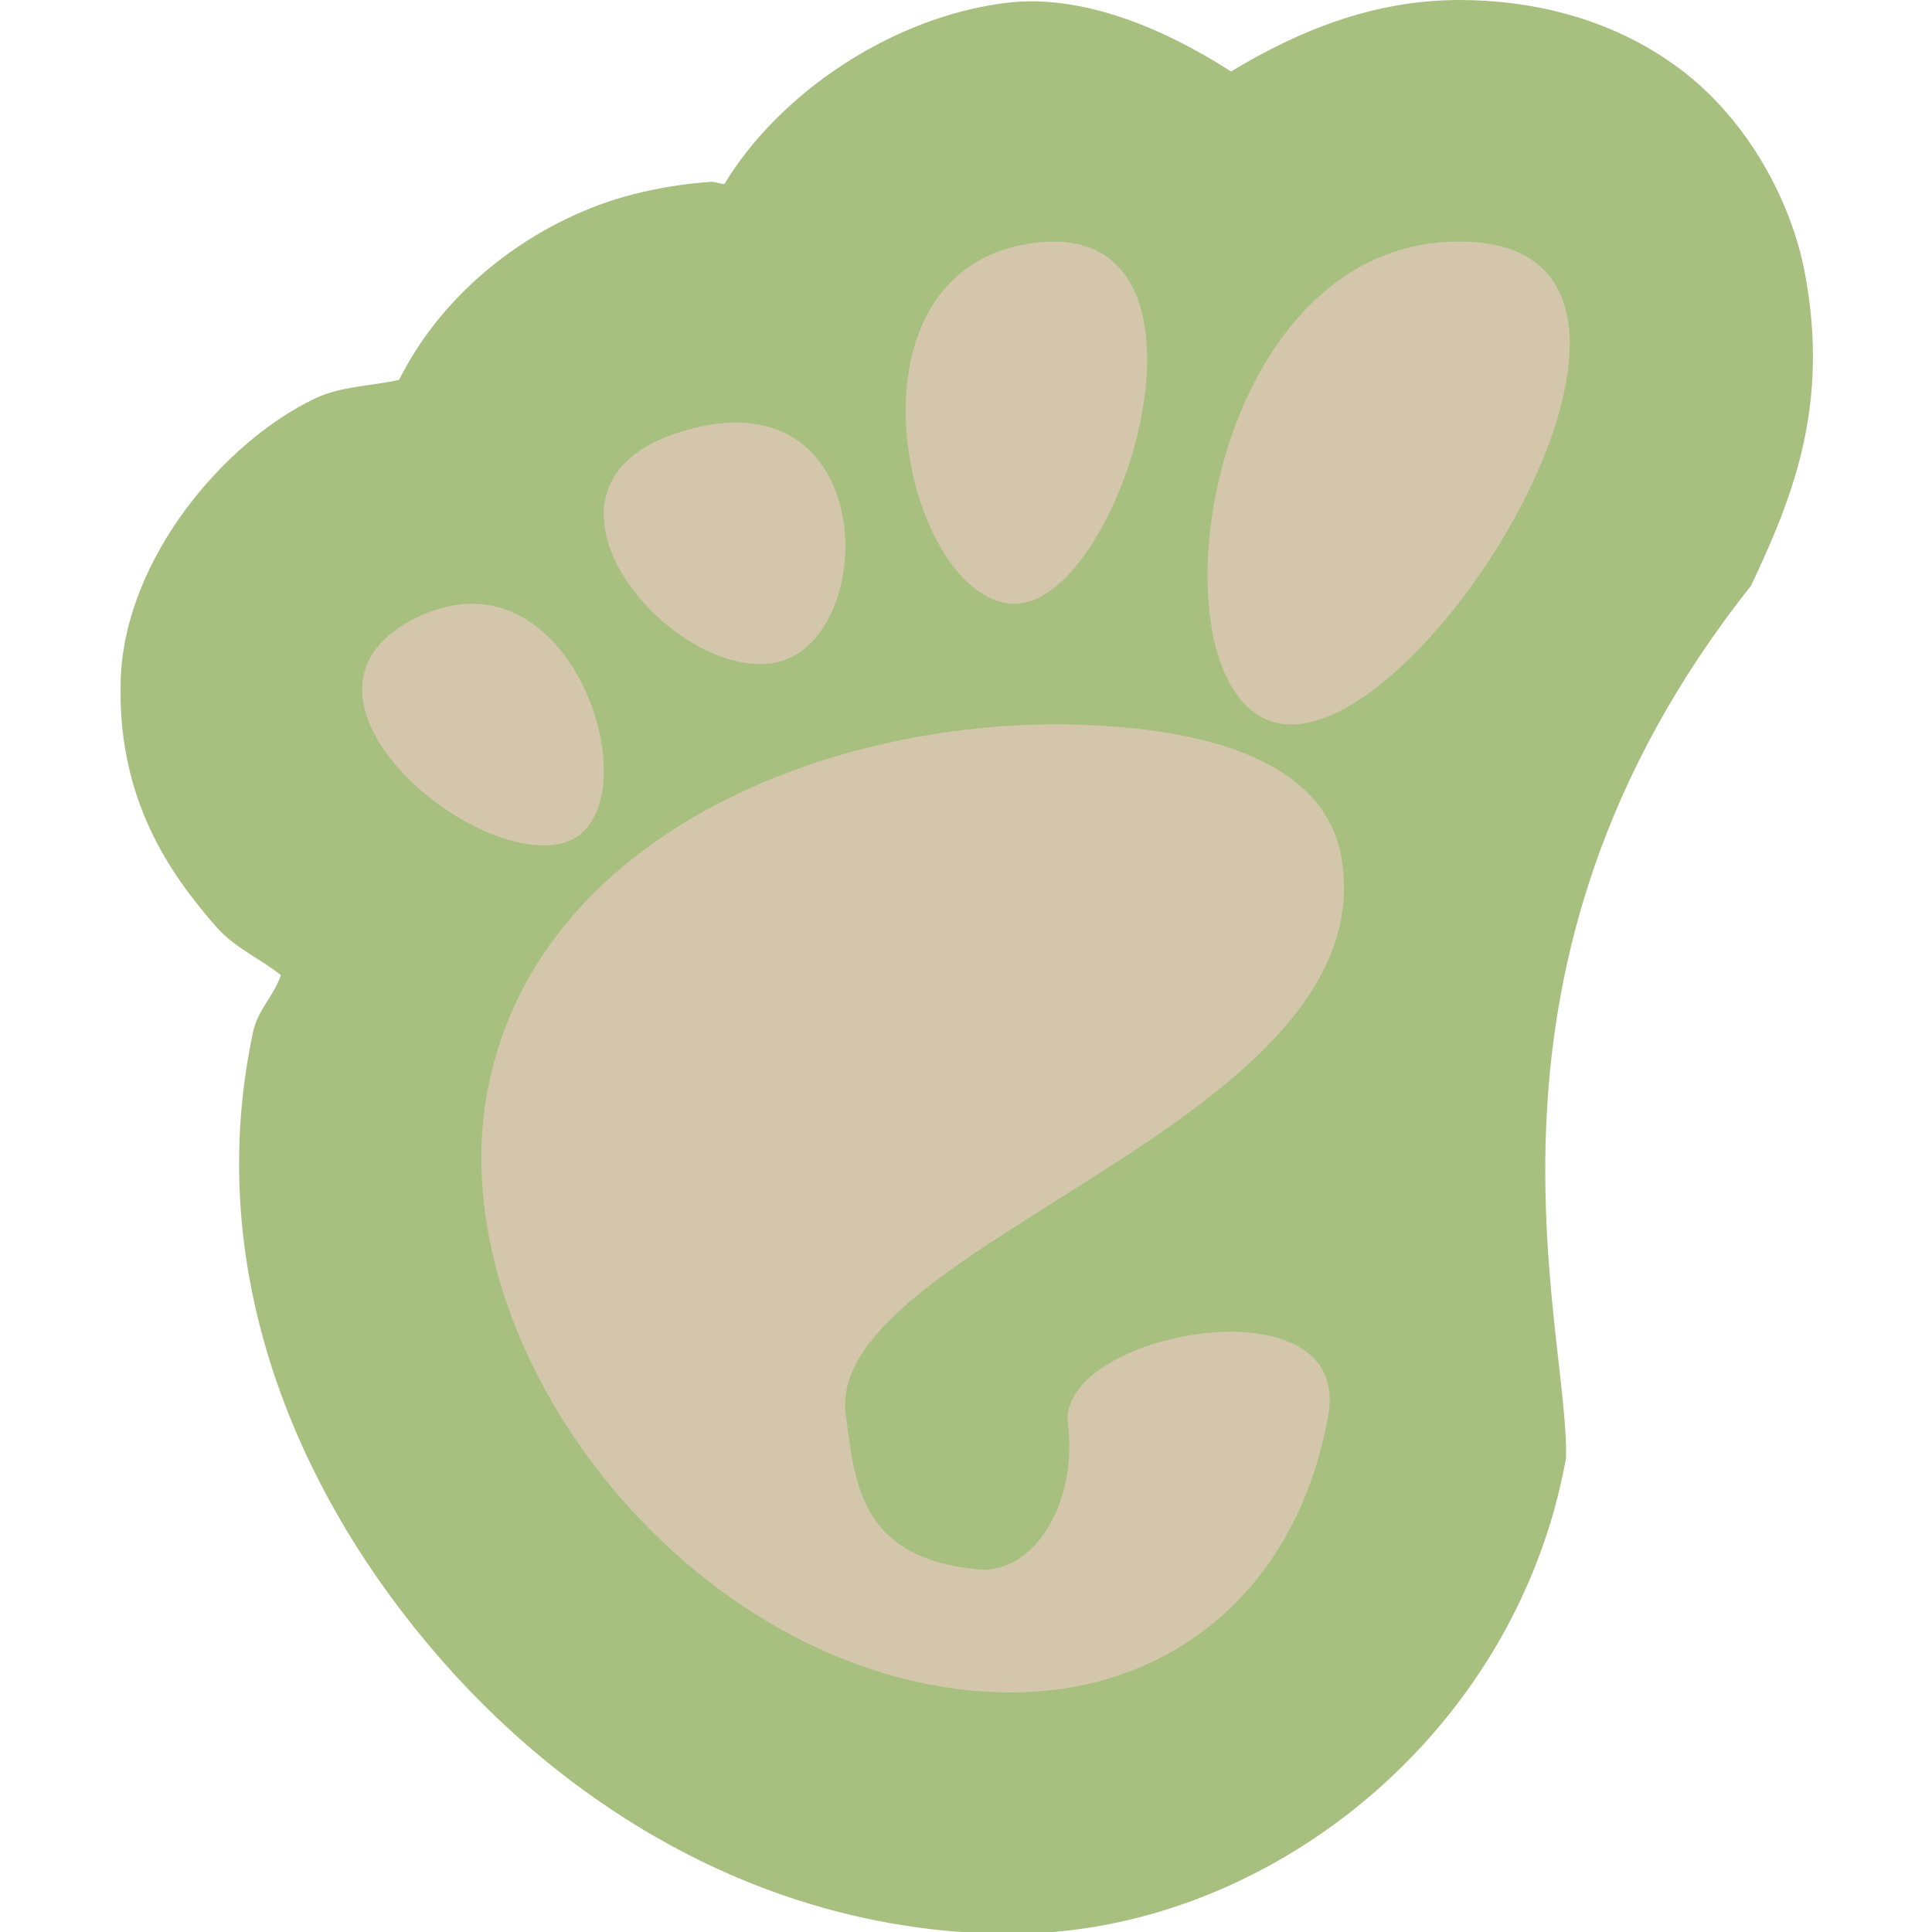 <svg xmlns="http://www.w3.org/2000/svg" width="16" height="16" version="1">
 <path style="fill:#a7c080" d="M 12.084,0 C 11.375,0 10.75,0.256 10.195,0.592 9.608,0.215 8.941,-0.049 8.34,0.023 l -0.002,0 C 7.382,0.139 6.45,0.777 6,1.523 5.959,1.524 5.926,1.503 5.885,1.506 5.644,1.522 5.436,1.561 5.244,1.609 4.52,1.793 3.717,2.323 3.305,3.146 3.072,3.198 2.824,3.198 2.615,3.297 1.853,3.657 1.035,4.63 1,5.619 0.965,6.608 1.401,7.231 1.793,7.678 1.949,7.855 2.155,7.937 2.326,8.076 2.269,8.247 2.135,8.363 2.096,8.545 1.687,10.458 2.405,12.254 3.541,13.613 c 1.136,1.359 2.825,2.402 4.836,2.402 2.093,0 4.175,-1.629 4.592,-3.938 C 13,11 12,8 14.502,4.85 14.837,4.135 15.159,3.371 14.945,2.25 14.838,1.69 14.492,1.006 13.914,0.572 13.336,0.138 12.662,0 12.084,0 Z"/>
 <path style="fill:#d3c6aa" d="M 12.084 2 C 9.863 2 9.446 6 10.695 6 C 11.945 6 14.305 2 12.084 2 z M 8.578 2.01 C 6.884 2.214 7.479 4.949 8.381 5 C 9.282 5.051 10.273 1.806 8.578 2.01 z M 6.014 3.502 C 5.927 3.508 5.833 3.524 5.734 3.549 C 4.148 3.95 5.494 5.605 6.383 5.494 C 7.216 5.39 7.312 3.417 6.014 3.502 z M 3.928 5 C 3.786 4.997 3.632 5.029 3.469 5.105 C 2.165 5.72 3.909 7.207 4.676 6.977 C 5.347 6.775 4.919 5.023 3.928 5 z M 8.85 6 C 6.884 5.965 4.493 6.891 4.051 8.963 C 3.572 11.205 5.821 14.016 8.377 14.016 C 9.635 14.016 10.729 13.228 11 11.723 C 11.207 10.575 8.749 11.034 8.844 11.793 C 8.921 12.413 8.598 12.99 8.15 13 C 7.076 12.926 7.08 12.221 7 11.688 C 6.89 10.287 11.461 9.287 11.111 7.115 C 10.984 6.321 10.029 6.021 8.85 6 z"/>
</svg>
